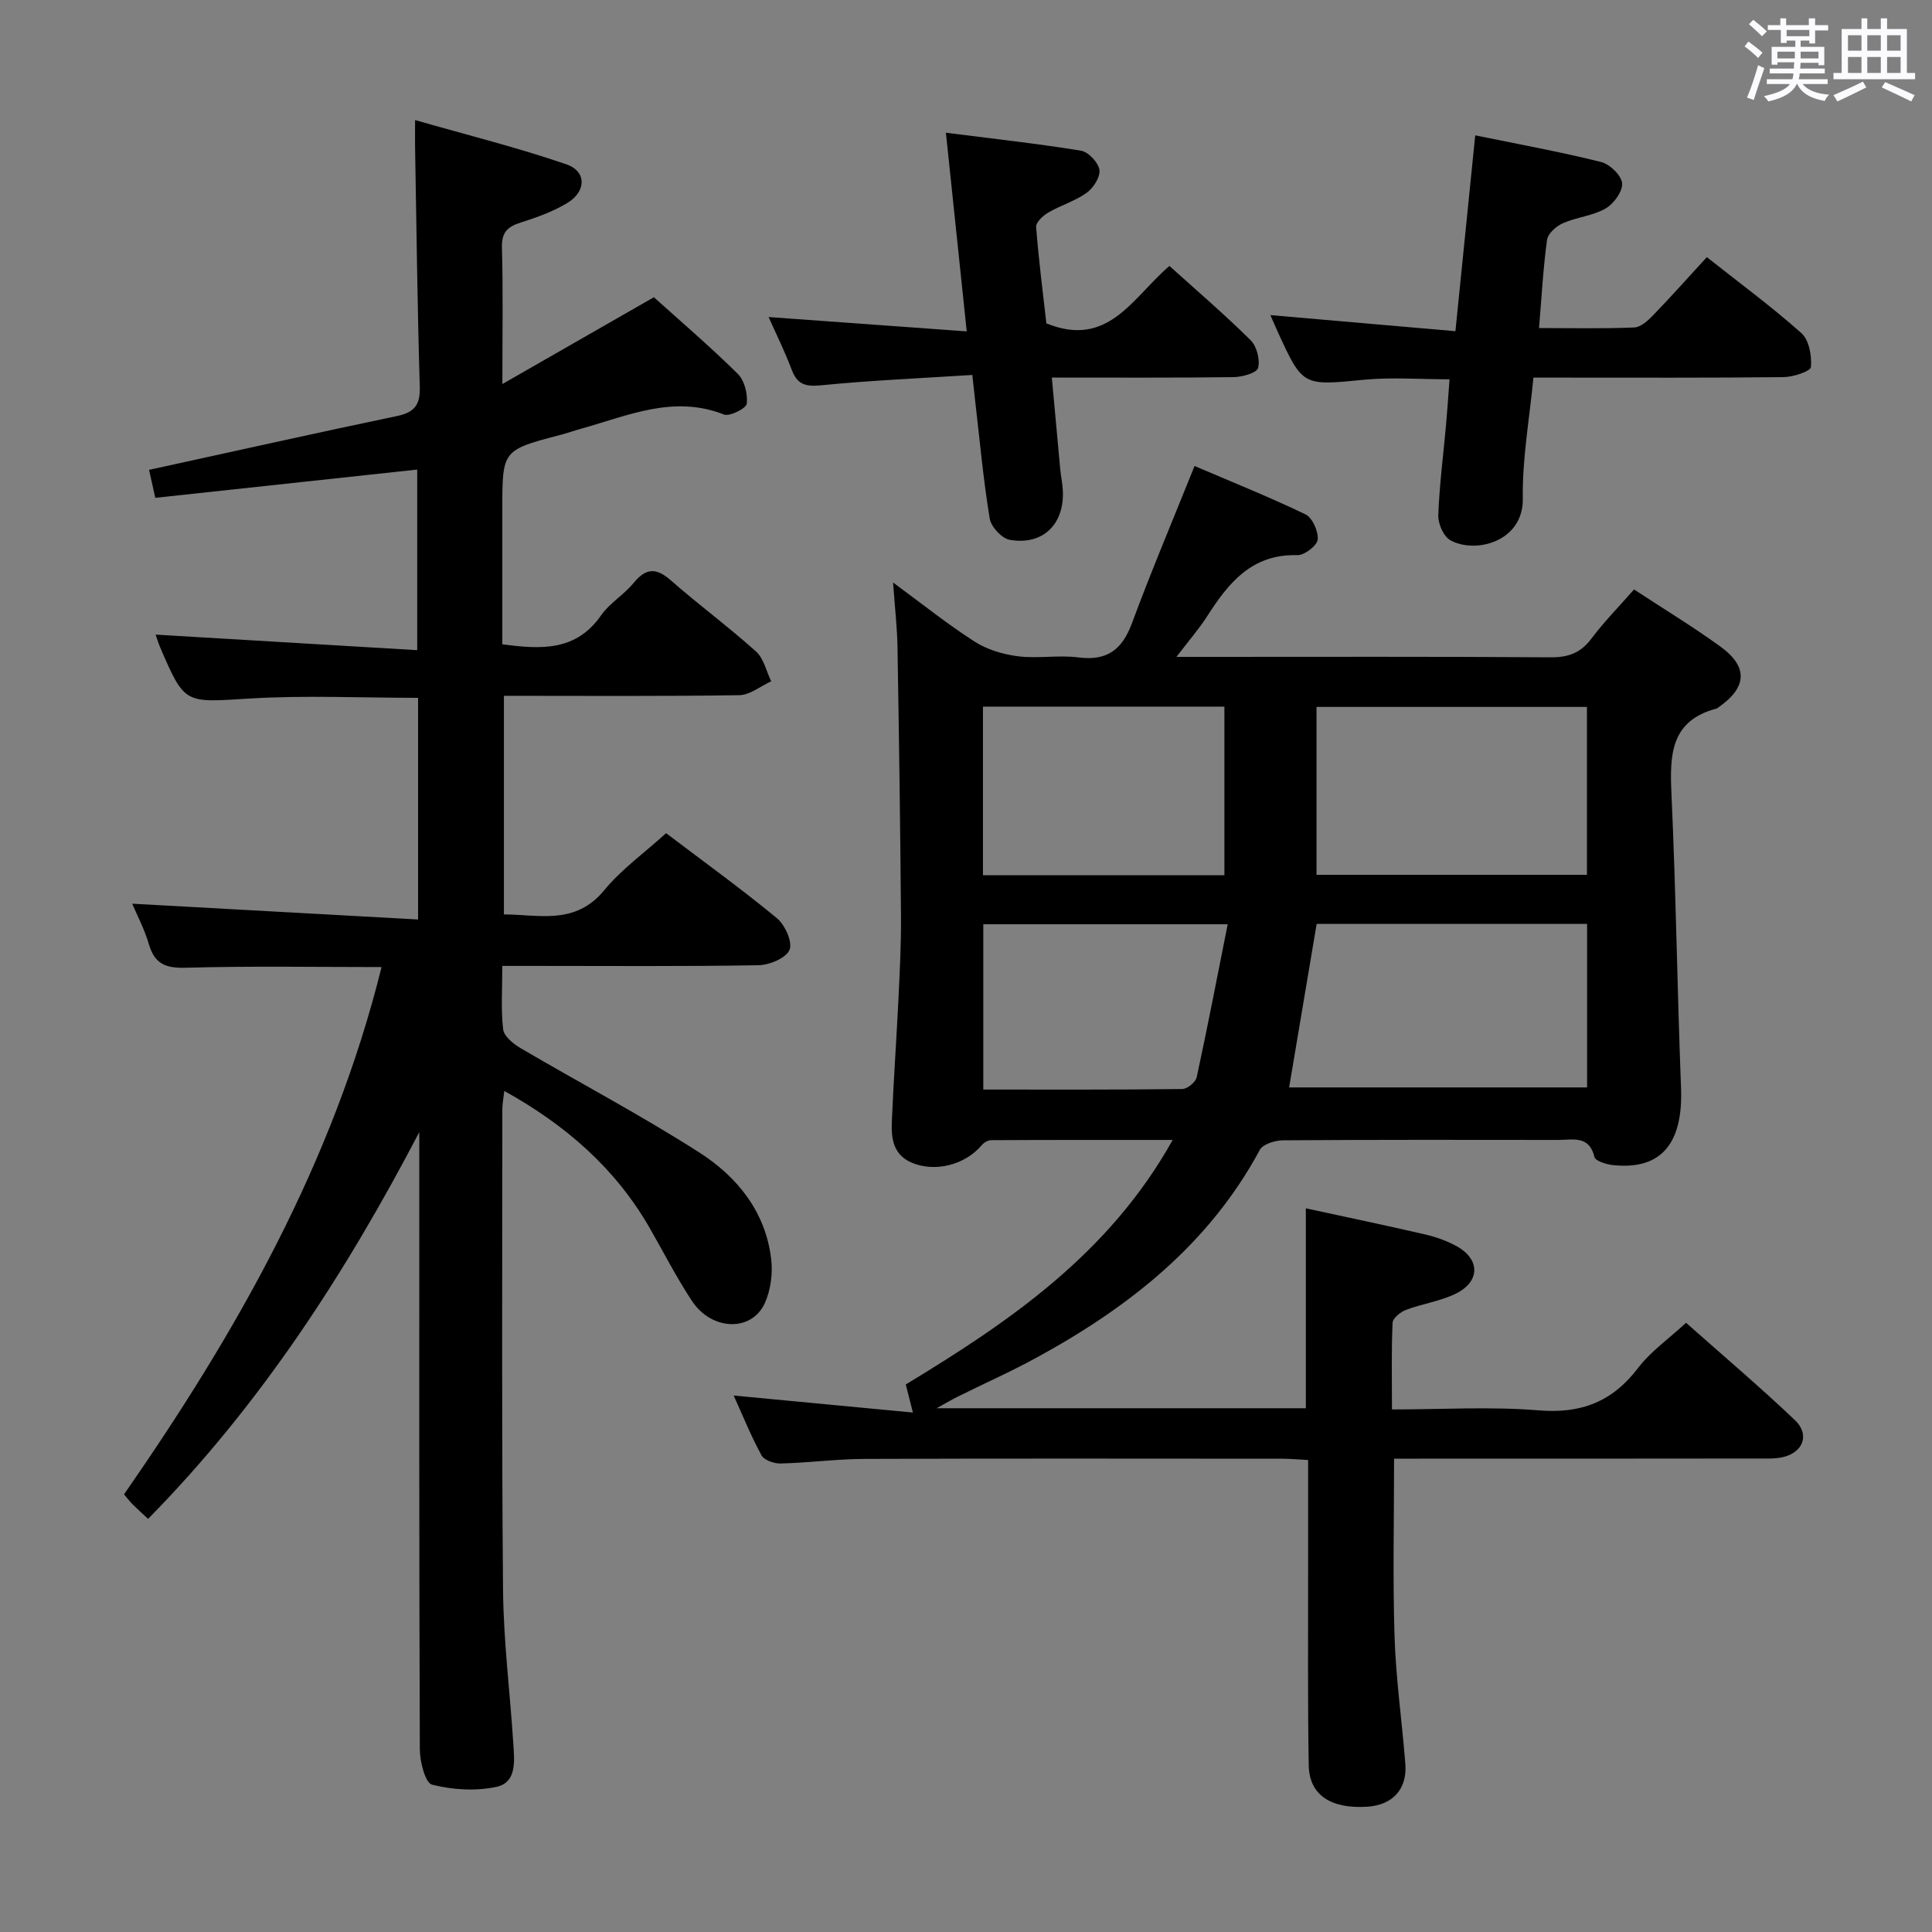 <svg enable-background="new 0 0 400 400" viewBox="0 0 400 400" xmlns="http://www.w3.org/2000/svg"><rect x="0" y="0" width="400" height="400" fill="#808080" stroke="none"/><path d="m361.2 9.6.8-1c.9.7 1.9 1.4 2.9 2.3l-.9 1.1c-1-1-2-1.8-2.8-2.4zm.5 10.6c.9-2.1 1.6-4.3 2.3-6.7.4.2.8.4 1.3.6-.7 2.1-1.5 4.3-2.2 6.6zm.4-15.2.9-.9c1 .8 2 1.6 2.8 2.4l-1 1c-.9-.9-1.8-1.7-2.7-2.5zm12.5-1.2h1.2v1.4h2.7v1.1h-2.7v2.7h-1.2v-.6h-1.8v1.3h4.9v3.8h-1.2v-.5h-3.7c0 .4-.1.9-.1 1.2h5.1v1h-5.2c0 .5-.1.9-.2 1.2h6v1h-5.2c1.1 1.3 2.9 2 5.5 2.2-.4.4-.7.8-.9 1.3-2.9-.5-4.8-1.6-5.7-3.5h-.1c-.8 1.7-2.7 2.9-5.9 3.6-.2-.4-.6-.8-.9-1.1 2.8-.6 4.6-1.4 5.4-2.5h-4.8v-1h5.3c.1-.3.2-.7.2-1.2h-4.9v-1h5c0-.4 0-.8.1-1.3h-3.5v.5h-1.2v-3.7h4.9v-1.3h-1.8v.5h-1.2v-2.7h-2.7v-1h2.6v-1.4h1.2v1.4h4.7v-1.4zm-6.6 8.3h3.6c0-.4 0-.9 0-1.4h-3.6zm1.9-4.6h4.7v-1.3h-4.7zm6.6 3.2h-3.7v1.4h3.7z" fill="#fbfafc"/><path d="m385.3 3.8h1.3v2.2h2.8v-2.2h1.3v2.2h4.1v9.1h1.7v1.3h-16.9v-1.3h1.7v-9.1h4.1v-2.2zm.4 13.1.7 1.2c-1.8.9-3.8 1.9-6 2.9-.2-.4-.5-.8-.8-1.3 2.3-1 4.3-1.9 6.1-2.8zm-3.1-6.4h2.8v-3.2h-2.8zm0 4.6h2.8v-3.3h-2.8zm4-4.6h2.8v-3.2h-2.8zm0 4.6h2.8v-3.3h-2.8zm3.7 1.9c2.1.9 4.1 1.8 6.1 2.7l-.7 1.3c-2.2-1.1-4.2-2-6.1-2.9zm3.2-9.7h-2.8v3.2h2.8v-3.1zm-2.8 7.8h2.8v-3.3h-2.8z" fill="#fbfafc"/><g fill="#010000"><path d="m338.31 122.04c6.21 4.08 12.2 7.71 17.85 11.8 5.83 4.22 5.56 8.47-.35 12.59-.14.1-.26.23-.42.27-9.58 2.52-9.7 9.66-9.33 17.73.93 20.27 1.2 40.57 1.98 60.84.44 11.52-4.14 17.01-14.11 15.95-1.37-.15-3.61-.84-3.81-1.67-1.09-4.53-4.47-3.54-7.45-3.54-19-.02-37.99-.06-56.99.08-1.66.01-4.2.77-4.85 1.98-10.52 19.55-27.09 32.55-46.07 42.93-5.38 2.95-11.01 5.45-16.51 8.18-1.09.54-2.13 1.17-4.34 2.38h76.45c0-13.73 0-27.43 0-41.39 8.19 1.78 16.45 3.5 24.66 5.4 2.25.52 4.51 1.32 6.52 2.42 4.92 2.69 4.96 7.32-.1 9.83-3.21 1.59-6.94 2.09-10.33 3.37-1.15.43-2.75 1.72-2.79 2.68-.26 5.77-.13 11.56-.13 17.94 10.48 0 20.48-.63 30.36.19 8.81.73 15.28-1.79 20.6-8.78 2.58-3.39 6.25-5.95 9.93-9.35 7.29 6.47 15.11 13.1 22.54 20.15 3.18 3.02 1.67 6.79-2.66 7.7-1.6.34-3.31.25-4.97.25-23.32.03-46.64.03-69.97.03-1.79 0-3.57 0-5.39 0 0 12.68-.29 24.8.1 36.9.28 8.79 1.55 17.54 2.23 26.31.41 5.23-2.65 8.52-7.9 8.85-7.55.48-11.99-2.43-12.1-8.57-.23-12.99-.11-25.99-.13-38.99-.01-7.96 0-15.92 0-24.22-2.05-.11-3.66-.26-5.27-.27-28.83-.01-57.66-.07-86.49.04-5.81.02-11.61.8-17.42.95-1.35.04-3.42-.67-3.98-1.68-2.13-3.88-3.79-8.02-5.77-12.39 12.51 1.19 24.51 2.33 37.11 3.52-.64-2.51-1-3.91-1.48-5.81 21.44-12.99 42.11-27.04 55.26-50.63-13.11 0-25.36-.02-37.61.05-.66 0-1.5.52-1.95 1.06-3.44 4.08-9.69 5.66-14.51 3.58-3.76-1.62-4.22-4.97-4.08-8.37.35-8.48.96-16.94 1.37-25.42.28-5.81.58-11.62.53-17.43-.15-18.48-.41-36.96-.72-55.43-.07-4.13-.55-8.26-.92-13.45 6.04 4.44 11.27 8.64 16.89 12.24 2.6 1.67 5.91 2.65 9 3.04 4.1.51 8.37-.3 12.47.23 5.94.77 9.06-1.59 11.09-7.06 3.97-10.71 8.42-21.24 12.97-32.57 7.29 3.12 15.25 6.31 22.96 10.01 1.44.69 2.71 3.54 2.53 5.23-.13 1.26-2.75 3.26-4.22 3.22-9.4-.27-14.23 5.73-18.65 12.63-1.69 2.64-3.77 5.02-6.37 8.43h5.92c23.83 0 47.66-.08 71.49.09 3.68.03 6.26-.87 8.49-3.86 2.59-3.45 5.64-6.54 8.84-10.19zm-71.41 103.1h61.69c0-11.53 0-22.61 0-33.86-18.93 0-37.52 0-55.99 0-1.9 11.29-3.76 22.36-5.7 33.86zm5.67-44.02h55.99c0-11.89 0-23.3 0-34.76-18.78 0-37.19 0-55.99 0zm-69.06-34.82v34.91h49.99c0-11.9 0-23.42 0-34.91-16.84 0-33.26 0-49.99 0zm50.67 45.06c-18.05 0-34.25 0-50.6 0v34.22c14 0 27.61.06 41.21-.11 1.04-.01 2.76-1.43 2.98-2.46 2.23-10.3 4.22-20.66 6.41-31.65z"/><path d="m79 200.22c-13.85 0-27.17-.24-40.47.14-4.19.12-6.5-.74-7.7-4.86-.92-3.14-2.48-6.08-3.46-8.4 19.58 1.08 39.21 2.17 59.19 3.27 0-16.17 0-30.92 0-45.89-11.81 0-23.44-.56-35 .15-13.32.81-13.29 1.3-18.4-10.6-.43-1.01-.74-2.08-.94-2.64 17.94 1.07 35.8 2.13 54.16 3.22 0-13.1 0-25.14 0-37.39-17.99 1.94-35.93 3.87-54.23 5.85-.53-2.37-.98-4.41-1.29-5.79 17.37-3.79 34.34-7.59 51.36-11.15 3.61-.76 4.8-2.32 4.69-6.03-.49-16.47-.68-32.95-.97-49.43-.03-1.46 0-2.92 0-5.81 10.88 3.12 21.25 5.7 31.32 9.16 4.22 1.45 4.15 5.63.17 8.02-2.95 1.78-6.31 2.98-9.61 4.03-2.72.86-3.98 2.01-3.9 5.15.25 8.82.09 17.64.09 28.29 10.95-6.27 20.92-11.98 31.37-17.97 5.37 4.84 11.57 10.14 17.36 15.85 1.4 1.38 2.1 4.19 1.87 6.19-.11.97-3.54 2.71-4.73 2.24-10.42-4.11-19.85.23-29.49 2.92-1.44.4-2.85.9-4.29 1.28-12.1 3.17-12.1 3.16-12.1 15.41v27.96c8.08 1.09 15.27 1.44 20.44-5.98 1.77-2.55 4.72-4.25 6.71-6.68 2.55-3.13 4.67-3.27 7.73-.58 5.75 5.05 11.94 9.61 17.63 14.72 1.61 1.44 2.14 4.09 3.16 6.19-2.21 1-4.4 2.84-6.62 2.87-16.13.25-32.26.13-48.72.13v45.26c7.31.03 14.78 2.28 20.78-5.02 3.55-4.32 8.26-7.68 12.8-11.8 7.73 5.86 15.53 11.49 22.94 17.6 1.68 1.39 3.29 4.97 2.61 6.56-.72 1.71-4.16 3.14-6.44 3.18-15.66.27-31.33.14-46.99.14-1.8 0-3.61 0-6.03 0 0 4.6-.31 8.91.17 13.12.16 1.44 2.1 3.02 3.6 3.9 12.31 7.23 24.97 13.9 36.98 21.59 7.86 5.02 13.75 12.27 14.91 22.06.36 2.98-.08 6.44-1.32 9.16-2.72 5.98-10.98 5.73-15.07-.45-3.2-4.85-5.86-10.05-8.75-15.1-7.08-12.33-17.33-21.3-30.11-28.39-.16 1.45-.41 2.65-.41 3.85 0 33.16-.15 66.32.15 99.48.1 10.62 1.45 21.23 2.13 31.85.22 3.48.75 7.97-3.46 8.89-4.27.93-9.1.63-13.36-.44-1.41-.35-2.53-4.75-2.54-7.31-.16-40.66-.11-81.32-.11-121.98 0-1.94 0-3.88 0-5.82-15.27 29.23-32.93 56.49-56.15 80.08-1.25-1.17-2.24-2.05-3.18-2.99-.58-.58-1.08-1.24-1.8-2.09 23.27-33.5 43.25-68.57 53.32-109.17z"/><path d="m301.33 68.57c1.43-14.18 2.75-27.16 4.1-40.55 8.98 1.84 17.59 3.41 26.06 5.52 1.8.45 4.21 2.77 4.35 4.4.15 1.68-1.73 4.26-3.42 5.23-2.66 1.52-6 1.79-8.85 3.05-1.37.6-3.09 2.13-3.27 3.44-.81 5.87-1.12 11.81-1.66 18.26 6.82 0 13.28.15 19.71-.12 1.37-.06 2.88-1.45 3.96-2.58 3.69-3.82 7.22-7.79 11.07-11.98 6.7 5.3 13.39 10.22 19.57 15.72 1.59 1.42 2.19 4.71 1.98 7.03-.08.89-3.68 2.07-5.68 2.09-15.32.17-30.65.1-45.97.1-1.8 0-3.6 0-5.8 0-.83 8.62-2.33 16.85-2.2 25.05.14 8.97-9.9 11.49-15.01 8.61-1.41-.79-2.56-3.44-2.49-5.18.24-6.3 1.06-12.57 1.62-18.85.27-2.96.46-5.94.71-9.28-6.15 0-11.96-.46-17.67.09-12.72 1.23-12.7 1.43-17.92-9.97-.48-1.04-.92-2.09-1.5-3.41 12.78 1.11 25.23 2.19 38.31 3.33z"/><path d="m201.31 77.63c-10.81.69-21.09 1.13-31.31 2.14-3.23.32-4.93-.15-6.09-3.23-1.4-3.72-3.17-7.29-4.78-10.9 13.42.97 26.71 1.93 41.02 2.97-1.47-14.08-2.84-27.13-4.31-41.13 9.72 1.24 18.88 2.24 27.97 3.72 1.52.25 3.58 2.43 3.81 3.95.22 1.47-1.24 3.76-2.63 4.76-2.38 1.72-5.36 2.58-7.93 4.08-1.1.64-2.61 2.04-2.54 2.98.53 6.91 1.42 13.8 2.12 19.98 12.85 5.22 17.82-5.34 25.48-11.89 5.66 5.11 11.43 10.05 16.81 15.38 1.27 1.26 1.98 4.01 1.55 5.73-.26 1.02-3.24 1.88-5.01 1.91-12.29.16-24.59.09-37.7.09.6 6.61 1.16 12.8 1.74 18.98.14 1.48.47 2.95.54 4.43.33 6.97-4.13 11.37-10.97 10.19-1.65-.28-3.89-2.69-4.17-4.4-1.32-8.01-2.05-16.11-2.99-24.18-.16-1.44-.32-2.9-.61-5.56z"/></g></svg>